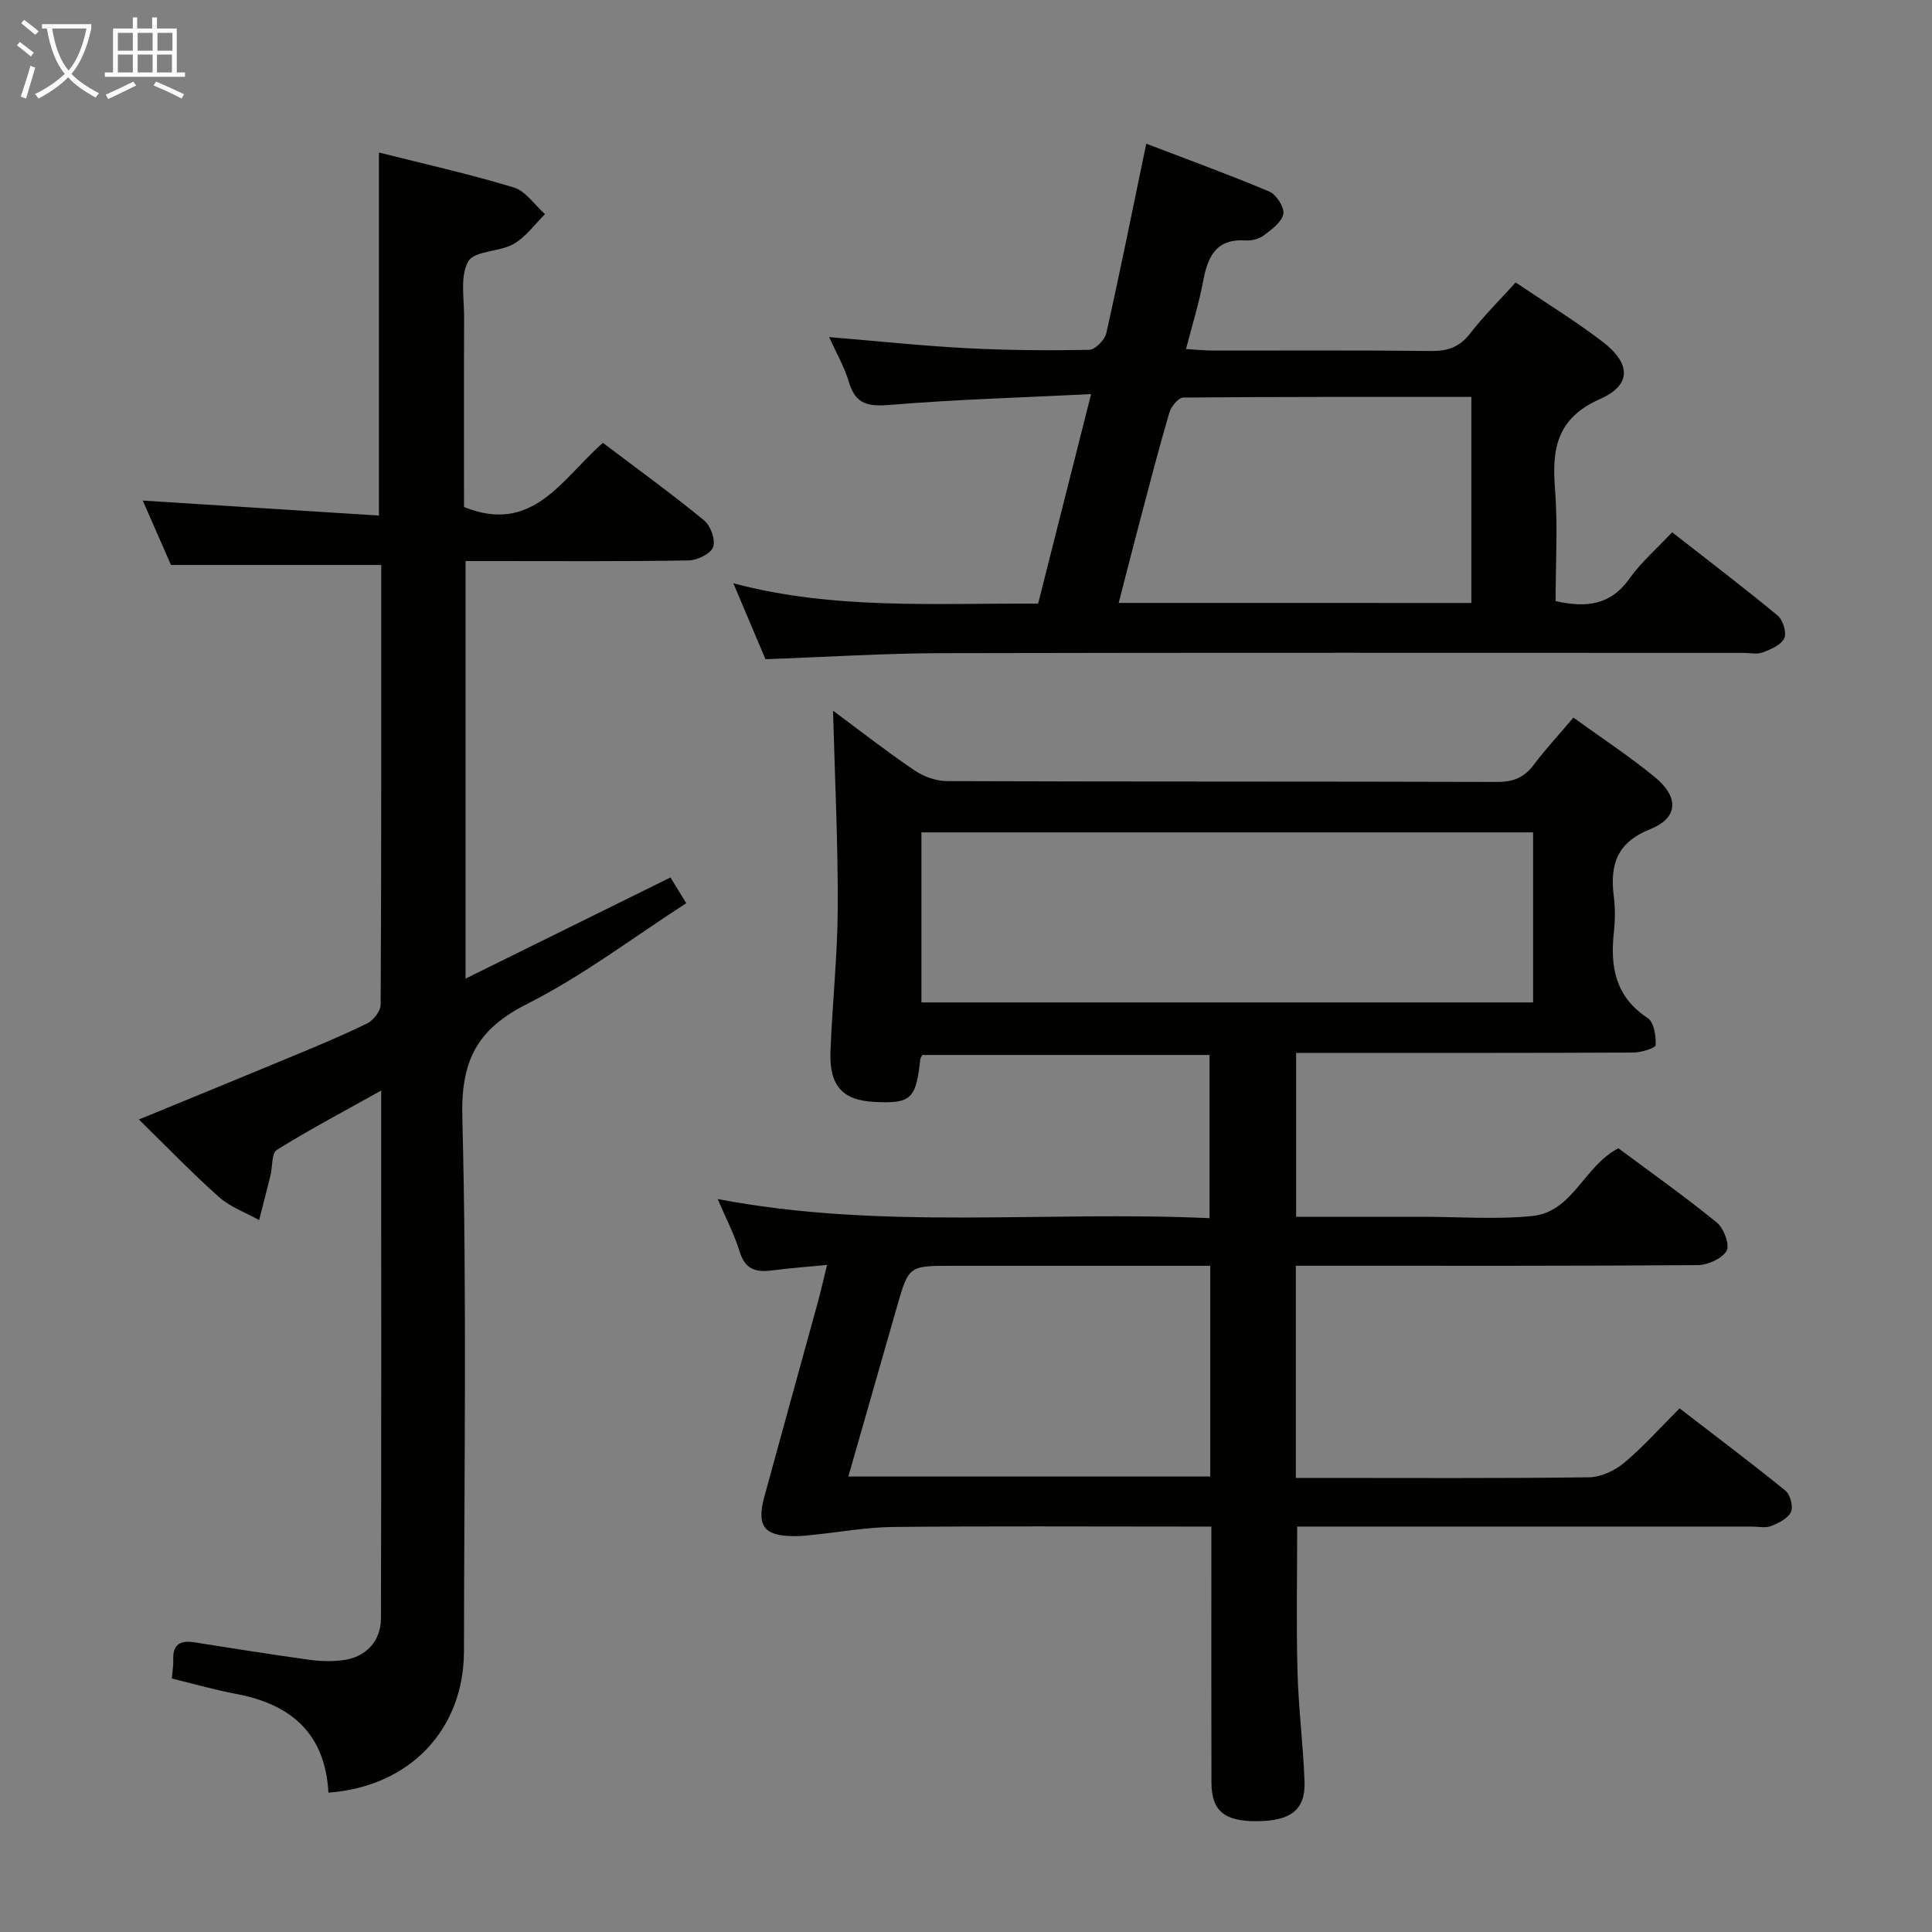 <svg enable-background="new 0 0 400 400" viewBox="0 0 400 400" xmlns="http://www.w3.org/2000/svg"><rect x="0" y="0" width="400" height="400" fill="#808080" stroke="none"/><g fill="#010100"><path d="m325.76 148.57c5.86 4.25 11.58 7.99 16.83 12.3 5.05 4.13 4.92 8.45-.88 10.77-6.99 2.8-8.41 7.4-7.59 13.94.31 2.46.28 5.02.01 7.49-.79 7.18.36 13.34 7.01 17.71 1.3.85 1.73 3.7 1.65 5.59-.03.61-2.99 1.55-4.62 1.55-21.33.1-42.67.07-64 .07-1.82 0-3.64 0-5.82 0v33.93h22.93 3c7.67 0 15.39.6 22.98-.16 8.4-.85 10.66-10.34 17.81-14.02 6.65 4.94 13.7 9.94 20.39 15.38 1.44 1.17 2.72 4.64 2.02 5.84-.96 1.64-3.89 2.95-5.99 2.97-25.83.19-51.66.13-77.5.13-1.8 0-3.6 0-5.7 0v43.93h4.65c18.67 0 37.33.11 56-.13 2.47-.03 5.34-1.35 7.27-2.96 3.95-3.29 7.39-7.18 11.53-11.31 7.33 5.65 14.73 11.2 21.91 17.03 1.01.82 1.66 3.31 1.15 4.42-.62 1.34-2.55 2.3-4.11 2.91-1.16.46-2.63.11-3.96.11-29.5 0-59 0-88.5 0-1.82 0-3.64 0-5.66 0 0 10.14-.2 20.05.06 29.95.2 7.63 1.18 15.24 1.46 22.87.21 5.82-2.85 8.14-9.86 8.18-6.75.04-9.4-2.14-9.41-8.01-.05-15.67-.02-31.33-.02-47 0-1.79 0-3.58 0-5.99-2.28 0-4.05 0-5.83 0-20 0-40-.12-60 .08-5.59.06-11.16 1.08-16.75 1.65-1.16.12-2.32.25-3.48.25-6.54.05-8.17-1.99-6.47-8.24 3.67-13.45 7.4-26.88 11.09-40.32.61-2.21 1.1-4.46 1.87-7.59-4.12.4-7.68.65-11.21 1.12-3.3.44-5.69-.02-6.85-3.78-1.11-3.61-2.89-7.02-4.58-10.98 33.98 6.49 67.79 2.39 101.83 3.96 0-11.53 0-22.45 0-33.79-19.75 0-39.6 0-59.45 0-.17.35-.41.63-.44.93-.87 8.2-1.94 9.19-9.54 8.79-6.55-.34-9.32-3.33-9.05-10.47.38-9.96 1.47-19.91 1.51-29.86.05-13.44-.61-26.87-.98-40.67 5.58 4.13 11.05 8.41 16.79 12.31 1.91 1.3 4.49 2.26 6.77 2.27 38 .14 76 .05 114 .17 3.36.01 5.61-.97 7.58-3.63 2.4-3.19 5.14-6.12 8.15-9.69zm-8.35 58.97c0-12.2 0-23.76 0-35.21-42.46 0-84.5 0-126.64 0v35.21zm-66.84 54.53c-18.22 0-35.86 0-53.5 0-8.92 0-8.93 0-11.4 8.6-3.33 11.6-6.65 23.21-10.03 35.03h74.93c0-14.54 0-28.77 0-43.63z"/><path d="m68 371.15c-.69-12.4-7.88-18.33-19.14-20.45-4.38-.82-8.68-2.06-13.29-3.18.11-1.33.35-2.62.3-3.9-.13-3.23 1.51-4.05 4.39-3.59 7.87 1.24 15.74 2.49 23.62 3.59 2.29.32 4.68.4 6.97.13 4.8-.58 8-3.84 8.02-8.67.1-36.14.05-72.27.05-109.29-7.63 4.26-14.76 8.03-21.6 12.28-1.11.69-.88 3.51-1.33 5.33-.76 3.07-1.56 6.14-2.34 9.2-2.78-1.55-5.94-2.67-8.27-4.73-5.58-4.96-10.77-10.36-16.63-16.09 10.97-4.51 21.15-8.66 31.31-12.89 5.37-2.23 10.75-4.45 15.97-7.01 1.29-.63 2.77-2.55 2.78-3.88.16-30.32.12-60.64.12-91.03-14.45 0-28.64 0-43.53 0-1.68-3.84-3.73-8.51-5.84-13.33 16.36 1.04 32.43 2.06 48.89 3.1 0-25.46 0-49.97 0-75.17 9.4 2.38 18.77 4.46 27.91 7.24 2.49.76 4.34 3.63 6.48 5.53-2.14 2.1-3.98 4.74-6.5 6.17-2.95 1.68-8.12 1.38-9.39 3.61-1.74 3.06-.84 7.7-.86 11.66-.06 13.15-.02 26.3-.02 39.19 14.28 5.79 20.29-5.89 28.76-13.28 7.03 5.32 14.15 10.48 20.94 16.04 1.35 1.1 2.41 4.05 1.88 5.52-.5 1.39-3.26 2.75-5.05 2.78-13.49.23-27 .13-40.49.13-1.8 0-3.59 0-5.72 0v86.45c14.23-7.02 28.16-13.9 42.42-20.94 1.01 1.64 1.94 3.16 3.27 5.33-11.03 7.11-21.43 15.05-32.92 20.84-10.41 5.25-13.75 11.75-13.44 23.5.95 36.81.37 73.65.34 110.48-.01 16.23-11.16 28.08-28.06 29.33z"/><path d="m322.07 124.45c6.39 1.45 11.43.82 15.31-4.68 2.38-3.36 5.6-6.13 8.82-9.57 7.62 5.96 14.86 11.46 21.85 17.25 1.1.91 1.9 3.56 1.36 4.7-.65 1.39-2.78 2.29-4.46 2.93-1.16.44-2.63.09-3.97.09-55.33 0-110.66-.07-165.98.06-11.96.03-23.92.8-36.52 1.25-1.99-4.7-4.17-9.85-6.65-15.72 20.91 5.55 41.71 4.08 63.1 4.22 3.56-14.08 7.11-28.13 10.97-43.38-14.38.71-27.97 1.1-41.51 2.22-4.48.37-7.23.04-8.62-4.68-.91-3.11-2.59-5.99-4.11-9.35 9.91.82 19.14 1.81 28.4 2.29 8.47.45 16.97.51 25.45.35 1.24-.02 3.22-2.06 3.54-3.46 2.87-12.77 5.44-25.61 8.27-39.22 8.07 3.09 16.86 6.29 25.48 9.91 1.45.61 3.16 3.28 2.9 4.64-.33 1.7-2.43 3.23-4.06 4.45-.98.74-2.54 1.11-3.79 1.03-6.1-.39-7.8 3.37-8.75 8.42-.84 4.52-2.23 8.95-3.55 14.07 2.23.13 3.97.31 5.71.31 15 .02 30-.09 44.99.09 3.47.04 5.94-.8 8.12-3.62 2.82-3.64 6.12-6.91 9.43-10.57 6.2 4.19 12.31 7.93 17.97 12.25 5.89 4.5 6.09 8.96-.46 11.86-8.93 3.96-10.03 10.19-9.37 18.57.61 7.73.13 15.56.13 23.29zm-17.44.39c0-14.36 0-28.26 0-42.66-20.08 0-39.85-.05-59.63.13-1 .01-2.52 1.82-2.88 3.06-2.16 7.32-4.06 14.71-6.01 22.08-1.5 5.68-2.95 11.38-4.5 17.38 24.67.01 48.62.01 73.02.01z"/></g><path d="m6.4 11.7c-1-.8-1.9-1.6-2.9-2.3l.6-.7c.9.7 1.9 1.4 2.9 2.2zm-2.1 8.3c.7-2.1 1.4-4.2 2-6.4.2.1.6.3 1 .4-.7 2.3-1.3 4.4-1.9 6.4zm3-12.8c-1.1-.9-2.1-1.7-2.9-2.4l.6-.7c1 .8 2 1.5 3 2.4zm1.4-1.3v-.9h10.2v.9c-.9 4.2-2.3 7.3-4.1 9.4 1.3 1.4 3.2 2.7 5.7 4-.2.2-.4.5-.7.9-2.5-1.4-4.4-2.7-5.7-4.2-1.4 1.5-3.5 3-6.1 4.4 0 0 0 0-.1-.1-.3-.4-.5-.7-.7-.8 2.7-1.3 4.7-2.8 6.2-4.2-1.8-2.2-3-5.3-3.7-9.4zm9.2 0h-7.1c.6 3.8 1.7 6.7 3.4 8.7 1.7-2 2.9-4.8 3.7-8.7z" fill="#fafbfa"/><path d="m31.6 3.6h.9v2.3h4.1v9.1h1.7v.9h-16.6v-.9h1.7v-9.1h4.1v-2.3h.9v2.3h3.1v-2.3zm-4 13.3.6.8c-1.9.9-3.8 1.9-5.8 2.8-.2-.3-.3-.6-.5-.9 2-.9 3.9-1.8 5.7-2.7zm-3.2-10.1v3.7h3.1v-3.7zm0 4.5v3.7h3.1v-3.7zm4.1-4.5v3.7h3.1v-3.7zm0 4.5v3.7h3.1v-3.7zm9.1 9.1c-2.1-1.1-4.1-2-5.8-2.7l.5-.8c2.2.9 4.1 1.8 5.8 2.6zm-1.9-13.6h-3.1v3.7h3.1zm-3.2 4.5v3.7h3.1v-3.7z" fill="#fafbfa"/></svg>